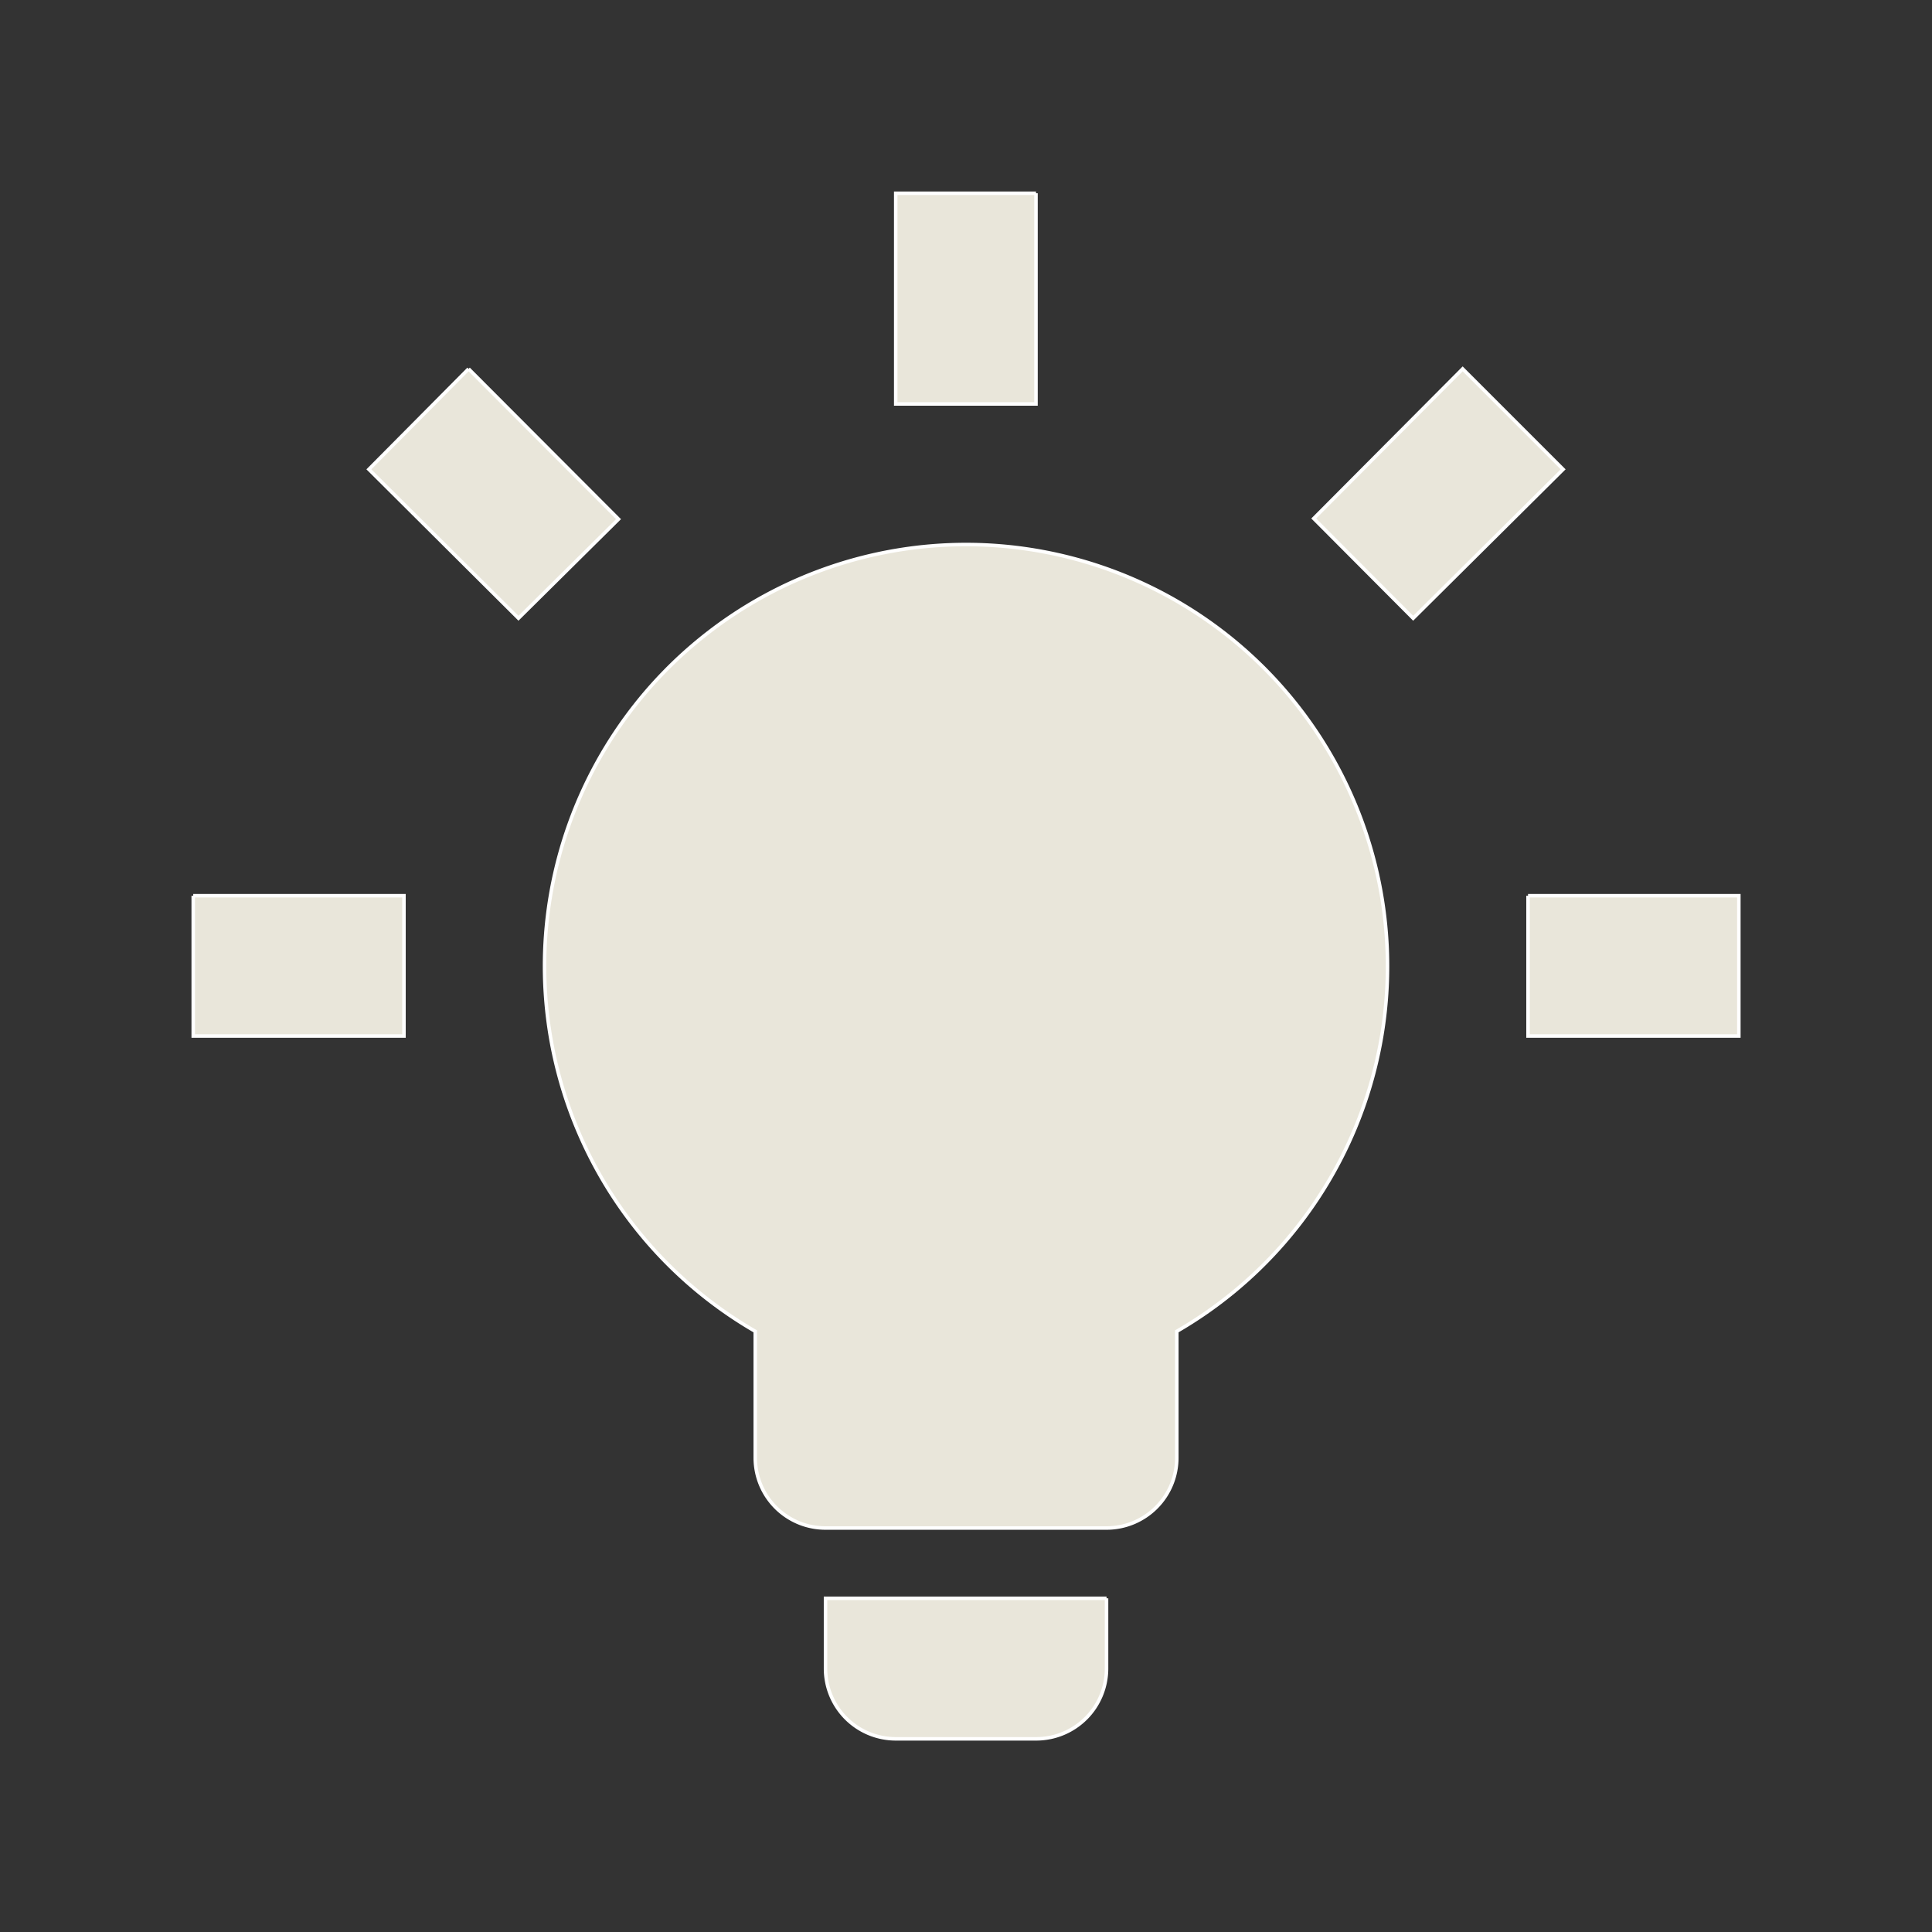 <svg id="Capa_1" data-name="Capa 1" xmlns="http://www.w3.org/2000/svg" viewBox="0 0 283.46 283.46"><rect x="0" y="0" width="283.46" height="283.46" fill="#333333" stroke="none"/><title>Innovation light</title><path d="M141.73,79.89a61.87,61.87,0,0,1,30.93,115.44v18.56a10.31,10.31,0,0,1-10.31,10.3H121.12a10.3,10.3,0,0,1-10.31-10.3V195.33A61.87,61.87,0,0,1,141.73,79.89M162.35,234.5v10.31A10.32,10.32,0,0,1,152,255.12H131.42a10.31,10.31,0,0,1-10.3-10.31V234.5h41.23m61.84-103.08h30.93V152H224.19V131.42m-195.84,0H59.27V152H28.35V131.42M152,28.35V59.27H131.42V28.35H152M68.75,54.12l22,22.05L76.07,90.71,54.12,68.86,68.75,54.12m124,21.95,21.85-21.95,14.74,14.74-22,21.85Z" style="fill:#e9e6da;stroke:#fff;stroke-miterlimit:10;stroke-width:0.514px"/></svg>